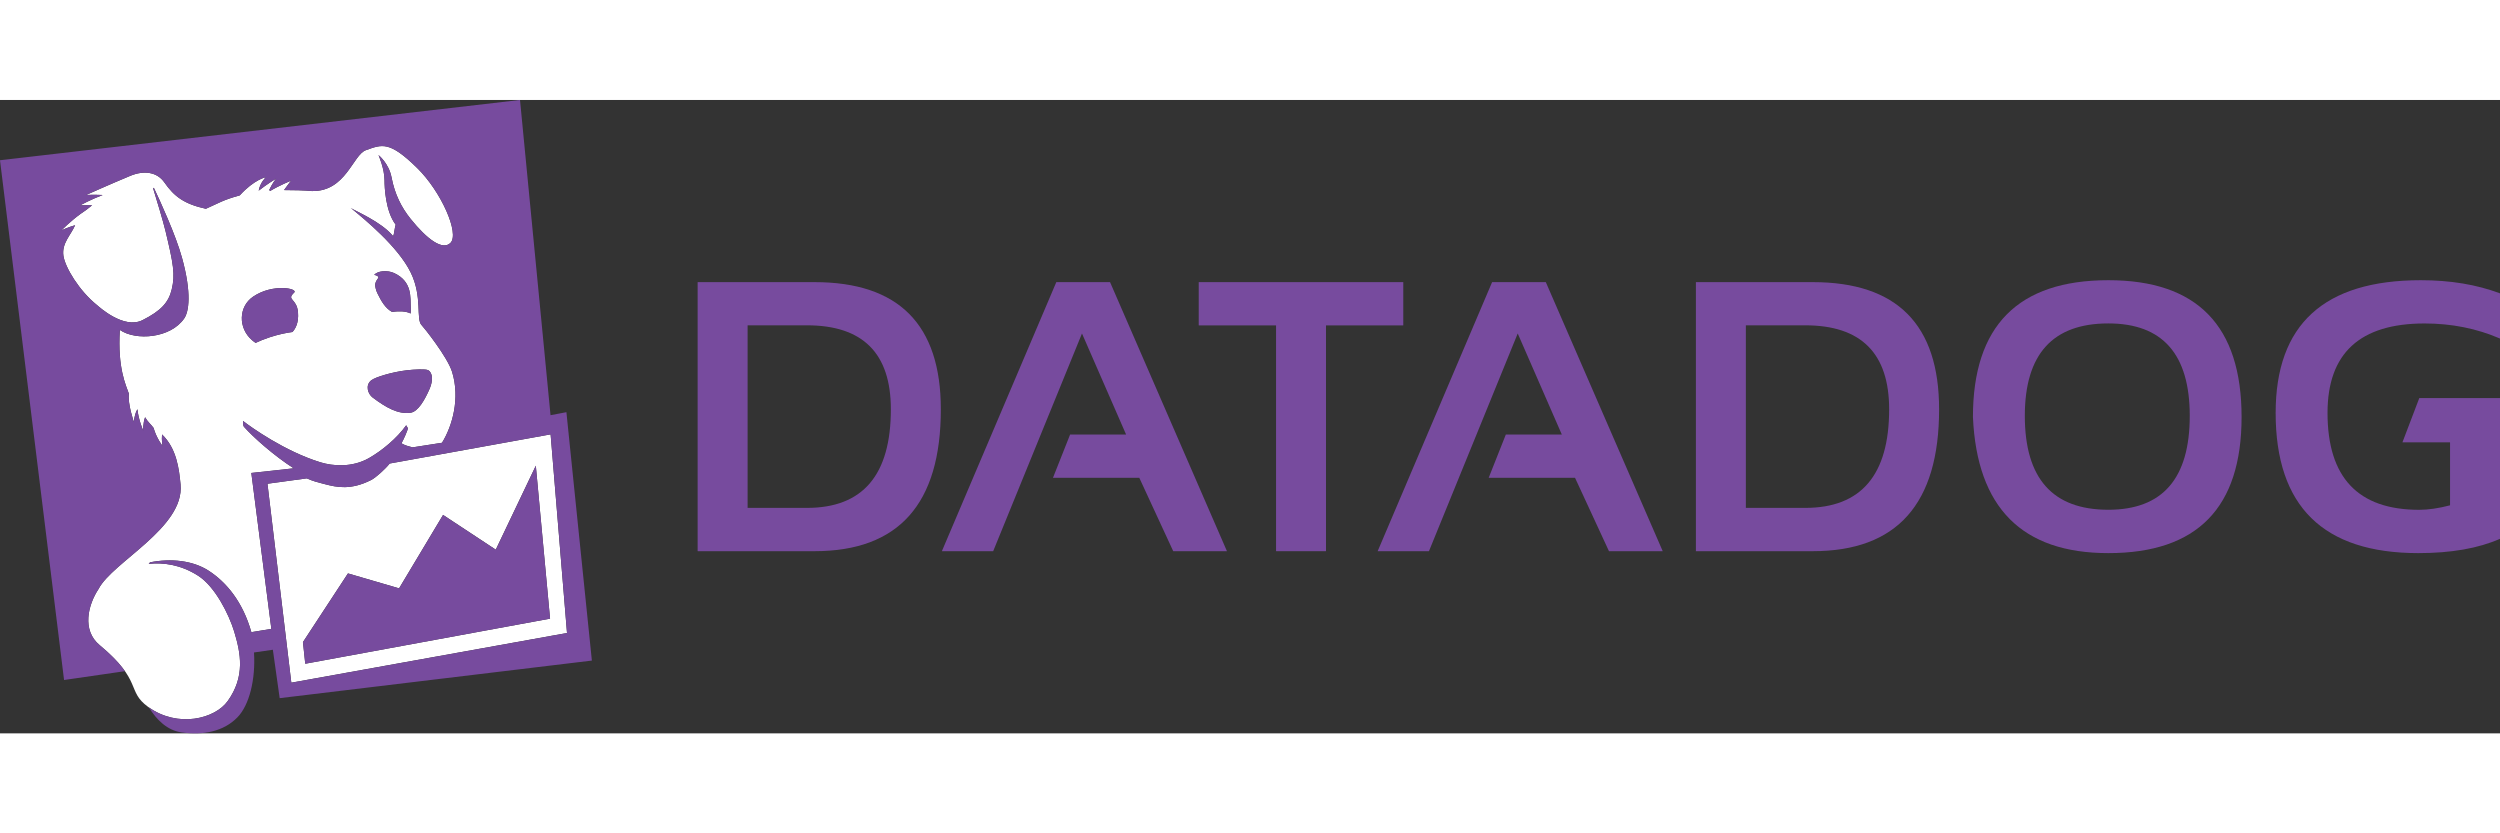 <?xml version="1.0" encoding="UTF-8"?>
<svg xmlns="http://www.w3.org/2000/svg" xmlns:xlink="http://www.w3.org/1999/xlink" width="600" height="200" viewBox="0 0 698.46 176.96" version="1.1">
<rect x="0" y="0" width="698.46" height="176.96" fill="#333333" stroke="none"/>
<defs>
<clipPath id="clip1">
  <path d="M 0 0 L 166 0 L 166 176.961 L 0 176.961 Z M 0 0 "/>
</clipPath>
<clipPath id="clip2">
  <path d="M 635 50 L 698.461 50 L 698.461 127 L 635 127 Z M 635 50 "/>
</clipPath>
</defs>
<g id="surface1">
<path style=" stroke:none;fill-rule:nonzero;fill:rgb(100%,100%,100%);fill-opacity:1;" d="M 70.703 54.961 C 76.238 51.188 83.375 52.672 82.18 53.809 C 79.902 55.973 82.934 55.336 83.258 59.332 C 83.5 62.277 82.535 63.902 81.711 64.824 C 79.984 65.051 77.883 65.473 75.355 66.297 C 73.859 66.781 72.555 67.32 71.418 67.863 C 71.117 67.664 70.793 67.43 70.402 67.094 C 66.492 63.711 66.625 57.742 70.703 54.961 Z M 103.77 78.281 C 104.773 77.5 109.34 76.035 113.566 75.531 C 115.785 75.27 118.945 75.121 119.621 75.496 C 120.961 76.234 120.961 78.523 120.047 80.641 C 118.711 83.715 116.82 87.102 114.684 87.383 C 111.195 87.844 107.891 85.957 104.125 83.141 C 102.777 82.137 101.953 79.688 103.77 78.281 Z M 110.137 48.371 C 115.289 50.77 114.613 55.328 114.754 58.008 C 114.793 58.777 114.781 59.297 114.719 59.652 C 114 59.266 112.875 58.984 111.09 59.062 C 110.562 59.086 110.055 59.145 109.562 59.227 C 107.664 58.211 106.527 56.211 105.488 54.098 C 105.395 53.902 105.32 53.727 105.25 53.555 C 105.223 53.477 105.184 53.391 105.16 53.32 C 105.145 53.285 105.137 53.25 105.121 53.215 C 104.551 51.406 104.934 51.043 105.18 50.484 C 105.426 49.918 106.355 49.445 104.984 48.969 C 104.867 48.93 104.715 48.898 104.551 48.871 C 105.457 47.742 108.191 47.469 110.137 48.371 Z M 82.051 102.906 C 76.496 99.34 70.754 94.227 68.246 91.398 C 67.824 91.082 67.891 89.672 67.891 89.672 C 70.156 91.438 79.562 98.156 89.504 101.223 C 93.008 102.309 98.391 102.719 103.059 100.066 C 106.629 98.043 110.922 94.52 113.48 90.887 L 113.953 91.699 C 113.934 92.242 112.754 94.871 112.156 95.93 C 113.238 96.551 114.051 96.719 115.258 97.055 L 123.492 95.77 C 126.441 90.996 128.562 83.297 126.309 75.973 C 125.016 71.77 118.301 63.402 117.816 62.938 C 116.125 61.316 118.098 55.047 114.754 48.215 C 111.211 40.984 102 33.441 97.992 30.16 C 99.176 31.02 106.441 33.945 109.82 38.031 C 110.141 37.609 110.27 35.418 110.562 34.863 C 107.656 31.059 107.43 24.281 107.43 22.473 C 107.43 19.152 105.738 15.387 105.738 15.387 C 105.738 15.387 108.648 17.688 109.398 21.652 C 110.285 26.348 112.18 30.043 114.684 33.172 C 119.418 39.07 123.695 42.102 125.859 39.922 C 128.445 37.301 123.238 25.582 116.578 19.039 C 108.816 11.414 106.777 12.398 102.223 14.027 C 98.586 15.32 96.621 25.652 87.141 25.445 C 85.531 25.262 81.395 25.156 79.352 25.176 C 80.418 23.688 81.328 22.539 81.328 22.539 C 81.328 22.539 78.148 23.816 75.441 25.441 L 75.23 25.121 C 76.145 23.195 77.129 21.98 77.129 21.98 C 77.129 21.98 74.59 23.508 72.27 25.336 C 72.691 23.035 74.289 21.574 74.289 21.574 C 74.289 21.574 71.078 22.156 66.984 26.656 C 62.336 27.922 61.219 28.762 57.516 30.398 C 51.496 29.086 48.652 26.965 45.945 23.062 C 43.883 20.082 40.219 19.633 36.461 21.168 C 31 23.434 24.086 26.531 24.086 26.531 C 24.086 26.531 26.332 26.445 28.684 26.547 C 25.473 27.766 22.379 29.438 22.379 29.438 C 22.379 29.438 23.883 29.387 25.742 29.418 C 24.457 30.484 23.746 30.996 22.527 31.805 C 19.586 33.938 17.203 36.402 17.203 36.402 C 17.203 36.402 19.199 35.492 20.988 34.984 C 19.738 37.859 17.254 39.973 17.711 43.488 C 18.148 46.699 22.09 53.312 27.18 57.371 C 27.617 57.727 34.57 64.152 39.809 61.512 C 45.051 58.879 47.117 56.527 47.977 52.922 C 48.992 48.781 48.414 45.656 46.254 36.676 C 45.539 33.711 43.684 27.605 42.781 24.688 L 42.984 24.539 C 44.699 28.156 49.086 37.691 50.852 44.094 C 53.613 54.078 52.746 59.145 51.488 61 C 47.684 66.602 37.926 67.344 33.484 64.238 C 32.809 74.988 35.211 79.723 36.023 82.109 C 35.617 84.848 37.395 89.938 37.395 89.938 C 37.395 89.938 37.594 87.621 38.406 86.402 C 38.625 89.125 39.996 92.355 39.996 92.355 C 39.996 92.355 39.914 90.359 40.535 88.637 C 41.414 90.121 42.062 90.48 42.891 91.594 C 43.719 94.5 45.391 96.629 45.391 96.629 C 45.391 96.629 45.117 95.07 45.27 93.445 C 49.34 97.355 50.039 103.059 50.445 107.438 C 51.586 119.488 31.445 129.066 27.539 136.605 C 24.586 141.066 22.816 148.133 27.824 152.293 C 39.934 162.348 35.281 165.117 41.344 169.535 C 49.656 175.594 60.062 172.883 63.605 167.949 C 68.535 161.078 67.27 154.598 65.438 148.539 C 64.004 143.801 60.117 135.93 55.301 132.879 C 50.383 129.766 45.605 129.184 41.551 129.602 L 41.926 129.172 C 47.754 128.016 53.84 128.652 58.25 131.488 C 63.258 134.707 67.832 140.227 70.227 148.68 C 72.941 148.293 73.328 148.117 75.809 147.766 L 70.215 104.207 Z M 85.281 157.504 L 84.637 151.465 L 97.215 132.27 L 111.5 136.441 L 123.785 115.93 L 138.508 125.641 L 149.699 102.18 L 153.676 144.906 Z M 153.828 93.422 L 108.867 101.57 C 107.754 103.008 105 105.527 103.676 106.188 C 97.992 109.047 94.156 108.219 90.84 107.355 C 88.711 106.812 87.477 106.508 85.703 105.715 L 74.727 107.219 L 81.391 162.797 L 158.41 148.918 L 153.828 93.422 "/>
<g clip-path="url(#clip1)" clip-rule="nonzero">
<path style=" stroke:none;fill-rule:nonzero;fill:rgb(46.7%,29.399%,62%);fill-opacity:1;" d="M 105.125 53.219 C 105.137 53.25 105.148 53.285 105.16 53.324 C 105.184 53.395 105.223 53.48 105.25 53.555 C 105.32 53.727 105.395 53.902 105.488 54.098 C 106.527 56.215 107.664 58.211 109.562 59.227 C 110.059 59.148 110.566 59.086 111.09 59.062 C 112.875 58.988 114.004 59.27 114.719 59.656 C 114.781 59.301 114.797 58.777 114.758 58.008 C 114.613 55.332 115.289 50.77 110.137 48.375 C 108.191 47.469 105.461 47.746 104.555 48.875 C 104.715 48.898 104.867 48.93 104.984 48.973 C 106.359 49.445 105.426 49.918 105.18 50.488 C 104.934 51.047 104.555 51.406 105.125 53.219 Z M 104.125 83.145 C 107.895 85.961 111.195 87.848 114.684 87.387 C 116.82 87.105 118.715 83.715 120.047 80.641 C 120.965 78.527 120.961 76.238 119.625 75.496 C 118.945 75.125 115.785 75.27 113.566 75.535 C 109.34 76.035 104.773 77.504 103.77 78.281 C 101.953 79.688 102.781 82.141 104.125 83.145 Z M 70.703 54.961 C 66.621 57.742 66.492 63.715 70.402 67.098 C 70.789 67.434 71.113 67.668 71.418 67.867 C 72.555 67.324 73.855 66.781 75.355 66.297 C 77.883 65.477 79.984 65.055 81.711 64.828 C 82.535 63.902 83.5 62.277 83.258 59.332 C 82.934 55.336 79.902 55.973 82.18 53.809 C 83.375 52.676 76.238 51.188 70.703 54.961 Z M 138.512 125.645 L 123.785 115.934 L 111.5 136.449 L 97.219 132.273 L 84.637 151.469 L 85.281 157.512 L 153.68 144.914 L 149.703 102.184 Z M 74.727 107.223 L 85.703 105.719 C 87.477 106.516 88.711 106.816 90.84 107.359 C 94.156 108.223 97.996 109.051 103.676 106.188 C 105 105.531 107.754 103.012 108.867 101.574 L 153.832 93.426 L 158.414 148.922 L 81.391 162.805 Z M 158.246 87.227 L 153.809 88.07 L 145.281 -0.004 L 0 16.84 L 17.898 162.051 L 34.906 159.586 C 33.547 157.645 31.434 155.301 27.82 152.297 C 22.812 148.141 24.582 141.07 27.539 136.609 C 31.441 129.074 51.582 119.492 50.445 107.441 C 50.035 103.062 49.336 97.359 45.27 93.449 C 45.117 95.074 45.391 96.633 45.391 96.633 C 45.391 96.633 43.719 94.504 42.891 91.598 C 42.062 90.484 41.414 90.125 40.535 88.641 C 39.91 90.363 39.992 92.359 39.992 92.359 C 39.992 92.359 38.621 89.129 38.406 86.406 C 37.594 87.625 37.391 89.941 37.391 89.941 C 37.391 89.941 35.613 84.852 36.02 82.109 C 35.207 79.727 32.809 74.992 33.484 64.238 C 37.922 67.344 47.68 66.605 51.484 61.004 C 52.746 59.148 53.609 54.082 50.852 44.094 C 49.082 37.691 44.695 28.156 42.984 24.543 L 42.781 24.688 C 43.68 27.605 45.539 33.711 46.254 36.676 C 48.41 45.66 48.988 48.781 47.977 52.926 C 47.113 56.527 45.051 58.879 39.809 61.516 C 34.566 64.152 27.613 57.727 27.176 57.375 C 22.086 53.312 18.148 46.703 17.707 43.488 C 17.25 39.973 19.734 37.859 20.988 34.984 C 19.195 35.492 17.199 36.406 17.199 36.406 C 17.199 36.406 19.582 33.938 22.527 31.805 C 23.746 30.996 24.453 30.488 25.738 29.418 C 23.879 29.387 22.375 29.438 22.375 29.438 C 22.375 29.438 25.469 27.766 28.684 26.547 C 26.332 26.445 24.082 26.531 24.082 26.531 C 24.082 26.531 30.996 23.438 36.461 21.168 C 40.215 19.633 43.883 20.082 45.945 23.062 C 48.648 26.965 51.492 29.086 57.516 30.398 C 61.215 28.762 62.336 27.926 66.984 26.656 C 71.078 22.156 74.289 21.574 74.289 21.574 C 74.289 21.574 72.691 23.035 72.27 25.336 C 74.59 23.508 77.129 21.98 77.129 21.98 C 77.129 21.98 76.145 23.195 75.23 25.121 L 75.441 25.441 C 78.148 23.816 81.328 22.539 81.328 22.539 C 81.328 22.539 80.418 23.688 79.352 25.176 C 81.395 25.156 85.531 25.262 87.141 25.445 C 96.621 25.652 98.586 15.32 102.223 14.027 C 106.781 12.398 108.816 11.414 116.578 19.039 C 123.238 25.582 128.449 37.301 125.863 39.922 C 123.695 42.102 119.422 39.074 114.684 33.172 C 112.18 30.043 110.285 26.348 109.398 21.652 C 108.652 17.688 105.738 15.387 105.738 15.387 C 105.738 15.387 107.43 19.152 107.43 22.473 C 107.43 24.281 107.656 31.059 110.562 34.863 C 110.273 35.418 110.141 37.609 109.824 38.031 C 106.441 33.949 99.176 31.02 97.996 30.16 C 102 33.441 111.215 40.984 114.754 48.215 C 118.102 55.051 116.129 61.32 117.82 62.941 C 118.301 63.402 125.016 71.77 126.309 75.973 C 128.566 83.301 126.445 91 123.492 95.773 L 115.258 97.059 C 114.051 96.727 113.238 96.555 112.156 95.934 C 112.754 94.875 113.938 92.246 113.953 91.703 L 113.484 90.887 C 110.926 94.52 106.629 98.047 103.059 100.07 C 98.391 102.723 93.008 102.312 89.504 101.227 C 79.562 98.16 70.156 91.441 67.891 89.676 C 67.891 89.676 67.82 91.086 68.246 91.402 C 70.754 94.23 76.496 99.344 82.051 102.91 L 70.215 104.211 L 75.809 147.77 C 73.328 148.125 72.941 148.301 70.227 148.688 C 67.832 140.23 63.254 134.711 58.25 131.496 C 53.84 128.66 47.75 128.02 41.922 129.18 L 41.551 129.609 C 45.602 129.188 50.383 129.773 55.297 132.887 C 60.117 135.934 64.004 143.809 65.438 148.547 C 67.27 154.605 68.535 161.086 63.605 167.957 C 60.098 172.84 49.859 175.535 41.586 169.699 C 43.797 173.25 46.781 176.16 50.797 176.703 C 56.773 177.516 62.438 176.48 66.336 172.477 C 69.668 169.055 71.43 161.895 70.965 154.359 L 76.234 153.598 L 78.137 167.125 L 165.359 156.625 L 158.246 87.227 "/>
</g>
<path style=" stroke:none;fill-rule:evenodd;fill:rgb(46.7%,29.399%,62%);fill-opacity:1;" d="M 208.867 113.965 L 225.453 113.965 C 241.078 113.965 248.891 104.785 248.891 86.418 C 248.891 70.781 241.078 62.957 225.453 62.957 L 208.867 62.957 Z M 227.562 126.062 L 194.91 126.062 L 194.91 50.895 L 227.562 50.895 C 251.082 50.895 262.855 62.742 262.855 86.43 C 262.855 112.848 251.082 126.062 227.562 126.062 "/>
<path style=" stroke:none;fill-rule:evenodd;fill:rgb(46.7%,29.399%,62%);fill-opacity:1;" d="M 277.477 126.062 L 263.145 126.062 L 295.117 50.895 L 310.129 50.895 L 342.789 126.062 L 327.781 126.062 L 318.301 105.562 L 294.18 105.562 L 298.969 93.477 L 314.617 93.477 L 302.289 65.238 L 277.477 126.062 "/>
<path style=" stroke:none;fill-rule:evenodd;fill:rgb(46.7%,29.399%,62%);fill-opacity:1;" d="M 334.902 50.895 L 392.055 50.895 L 392.055 62.98 L 370.461 62.98 L 370.461 126.062 L 356.508 126.062 L 356.508 62.98 L 334.902 62.98 L 334.902 50.895 "/>
<path style=" stroke:none;fill-rule:evenodd;fill:rgb(46.7%,29.399%,62%);fill-opacity:1;" d="M 399.227 126.062 L 384.895 126.062 L 416.871 50.895 L 431.875 50.895 L 464.539 126.062 L 449.52 126.062 L 440.039 105.562 L 415.914 105.562 L 420.703 93.477 L 436.352 93.477 L 424.027 65.238 L 399.227 126.062 "/>
<path style=" stroke:none;fill-rule:evenodd;fill:rgb(46.7%,29.399%,62%);fill-opacity:1;" d="M 487.762 113.965 L 504.352 113.965 C 519.973 113.965 527.797 104.785 527.797 86.418 C 527.797 70.781 519.973 62.957 504.352 62.957 L 487.762 62.957 Z M 506.457 126.062 L 473.805 126.062 L 473.805 50.895 L 506.457 50.895 C 529.992 50.895 541.754 62.742 541.754 86.43 C 541.754 112.848 529.992 126.062 506.457 126.062 "/>
<path style=" stroke:none;fill-rule:evenodd;fill:rgb(46.7%,29.399%,62%);fill-opacity:1;" d="M 589.035 114.488 C 604.195 114.488 611.781 105.75 611.781 88.258 C 611.781 71.043 604.195 62.43 589.035 62.43 C 573.473 62.43 565.703 71.043 565.703 88.258 C 565.703 105.75 573.473 114.488 589.035 114.488 Z M 551.207 88.586 C 551.207 63.094 563.82 50.355 589.035 50.355 C 613.863 50.355 626.262 63.094 626.262 88.586 C 626.262 113.93 613.863 126.602 589.035 126.602 C 564.938 126.602 552.336 113.93 551.207 88.586 "/>
<g clip-path="url(#clip2)" clip-rule="nonzero">
<path style=" stroke:none;fill-rule:evenodd;fill:rgb(46.7%,29.399%,62%);fill-opacity:1;" d="M 684.504 95.645 L 684.504 113.25 C 681.281 114.09 678.398 114.504 675.863 114.504 C 658.801 114.504 650.273 105.477 650.273 87.434 C 650.273 70.766 659.312 62.441 677.395 62.441 C 684.941 62.441 691.965 63.848 698.461 66.656 L 698.461 54.027 C 691.965 51.586 684.594 50.355 676.34 50.355 C 649.309 50.355 635.781 62.703 635.781 87.434 C 635.781 113.539 649.07 126.602 675.652 126.602 C 684.793 126.602 692.391 125.273 698.461 122.605 L 698.461 83.281 L 675.914 83.281 L 671.203 95.645 L 684.504 95.645 "/>
</g>
</g>
</svg>
